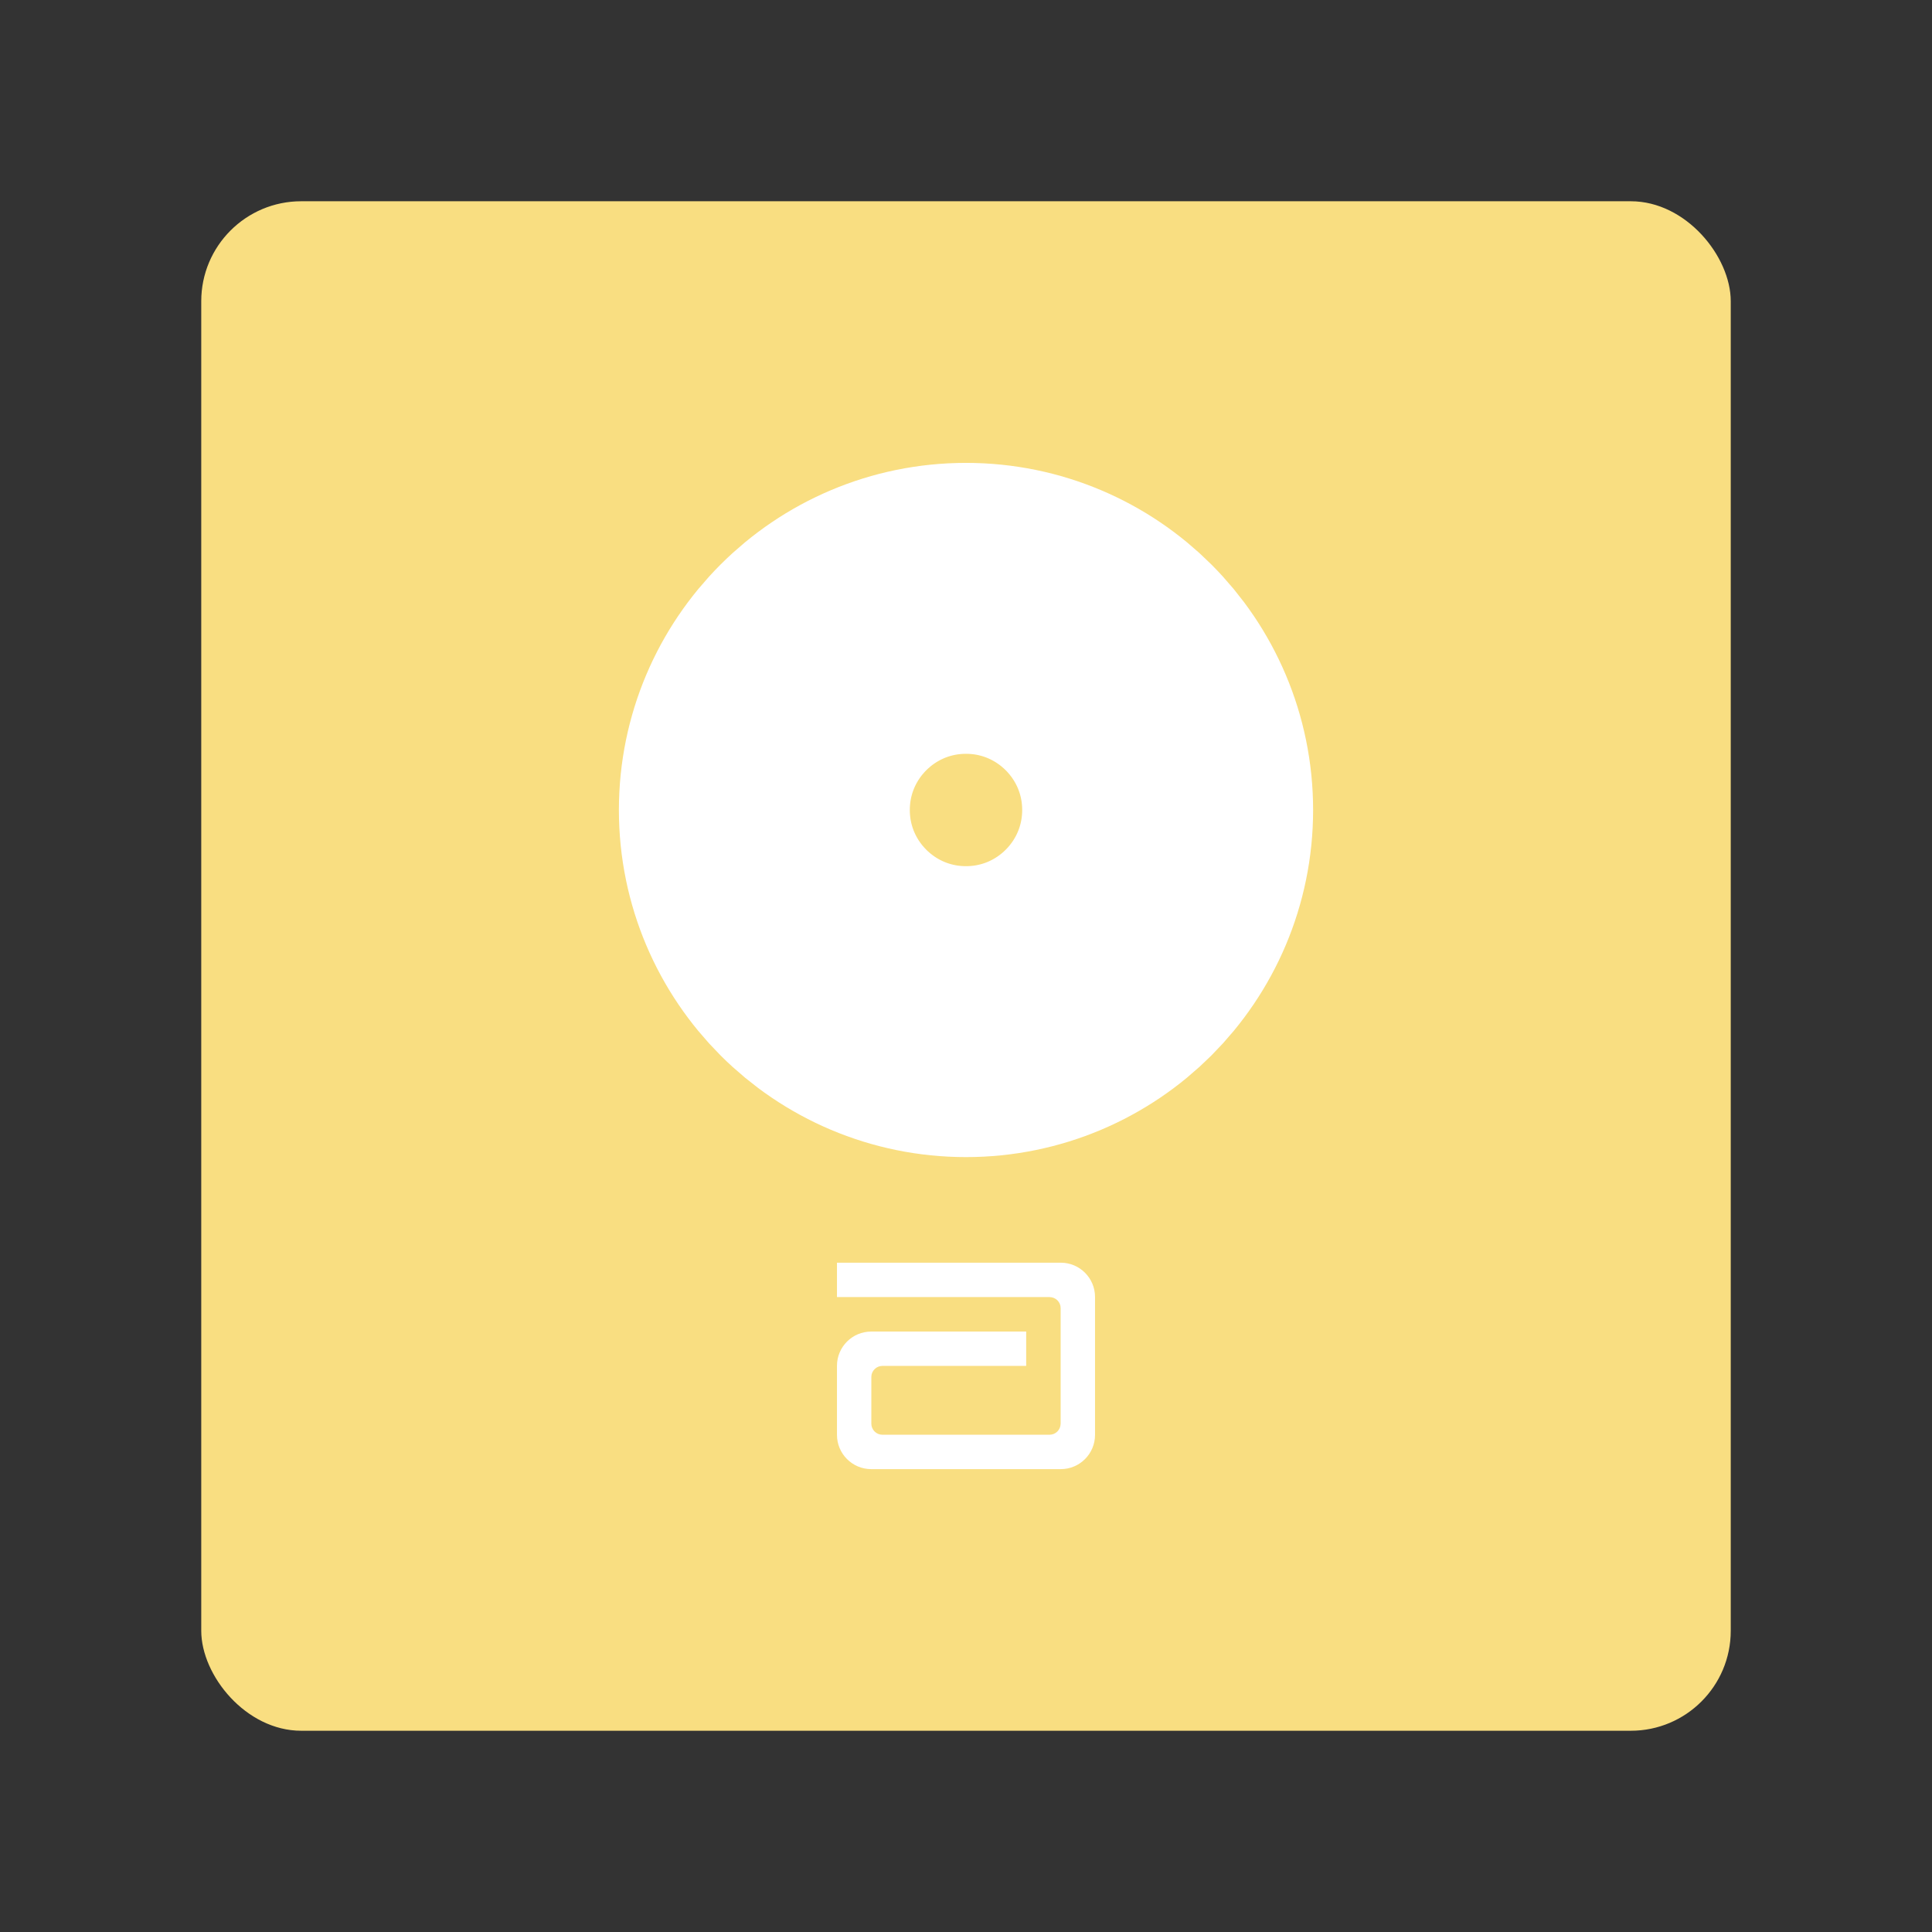 <?xml version="1.0" encoding="UTF-8" standalone="no"?>
<svg
   sodipodi:docname="freestyle_librelink.svg"
   inkscape:version="1.2 (dc2aedaf03, 2022-05-15)"
   version="1.1"
   id="svg2"
   viewBox="0 0 192 192"
   height="192"
   width="192"
   inkscape:export-filename="png/freestyle_librelink.png"
   inkscape:export-xdpi="96"
   inkscape:export-ydpi="96"
   xml:space="preserve"
   xmlns:inkscape="http://www.inkscape.org/namespaces/inkscape"
   xmlns:sodipodi="http://sodipodi.sourceforge.net/DTD/sodipodi-0.dtd"
   xmlns="http://www.w3.org/2000/svg"
   xmlns:svg="http://www.w3.org/2000/svg"
   xmlns:rdf="http://www.w3.org/1999/02/22-rdf-syntax-ns#"
   xmlns:cc="http://creativecommons.org/ns#"
   xmlns:dc="http://purl.org/dc/elements/1.1/"><rect x="0" y="0" width="192" height="192" fill="#333333" stroke="none"/><sodipodi:namedview
     inkscape:document-rotation="0"
     inkscape:window-maximized="1"
     inkscape:window-y="0"
     inkscape:window-x="36"
     inkscape:window-height="1052"
     inkscape:window-width="1884"
     units="px"
     showgrid="false"
     inkscape:current-layer="layer1"
     inkscape:document-units="px"
     inkscape:cy="108.89444"
     inkscape:cx="90.156115"
     inkscape:zoom="1.4142136"
     inkscape:pageshadow="2"
     inkscape:pageopacity="0.0"
     borderopacity="1.0"
     bordercolor="#666666"
     pagecolor="#ffffff"
     id="base"
     inkscape:snap-bbox="false"
     inkscape:object-paths="true"
     inkscape:snap-nodes="true"
     showguides="true"
     inkscape:guide-bbox="true"
     inkscape:snap-object-midpoints="true"
     inkscape:snap-center="true"
     inkscape:snap-global="false"
     inkscape:snap-intersection-paths="true"
     inkscape:snap-smooth-nodes="true"
     inkscape:snap-midpoints="true"
     inkscape:showpageshadow="0"
     inkscape:pagecheckerboard="0"
     inkscape:deskcolor="#d1d1d1" /><defs
     id="defs4" /><g
     transform="translate(0,-860.362)"
     id="layer1"
     inkscape:groupmode="layer"
     inkscape:label="Calque 1"><rect
       style="fill:#f9de81;fill-opacity:1;fill-rule:evenodd;stroke:none;stroke-width:0.629;stroke-opacity:1"
       width="152"
       height="152"
       x="20"
       y="880.362"
       rx="9.935"
       id="rect2549"
       ry="9.935" /><circle
       style="fill:none;fill-rule:evenodd;stroke:#ffffff;stroke-width:28.912;stroke-linecap:round;stroke-linejoin:round;stroke-dasharray:none;stroke-dashoffset:6;stroke-opacity:1;stop-color:#000000"
       id="path439"
       cx="96"
       cy="940.858"
       r="20.039" /><path
       style="fill:#ffffff;fill-opacity:1;stroke-width:0.573"
       inkscape:connector-curvature="0"
       d="M 105.416,985.846 H 83.177 v 3.418 h 21.129 v 0.003 c 0.612,0 1.1,0.49 1.1,1.099 v 11.476 l -0.003,0.01 c -0.004,0.606 -0.497,1.093 -1.102,1.093 H 87.697 c -0.608,0 -1.105,-0.491 -1.105,-1.103 v -4.636 c 0,-0.609 0.497,-1.103 1.105,-1.103 h 14.285 v -3.413 H 86.585 c -1.882,0 -3.408,1.523 -3.408,3.404 v 6.862 c 0,1.882 1.526,3.407 3.408,3.407 h 18.831 c 1.884,0 3.407,-1.525 3.407,-3.407 v -13.701 c 0,-1.882 -1.523,-3.408 -3.407,-3.408"
       id="path1795" /></g><style
     type="text/css"
     id="style853">
	.st0{fill:#FFFFFF;}
</style><style
     type="text/css"
     id="style853-9">
	.st0{fill:#FFFFFF;}
</style><style
     type="text/css"
     id="style853-3">
	.st0{fill:#FFFFFF;}
</style></svg>
